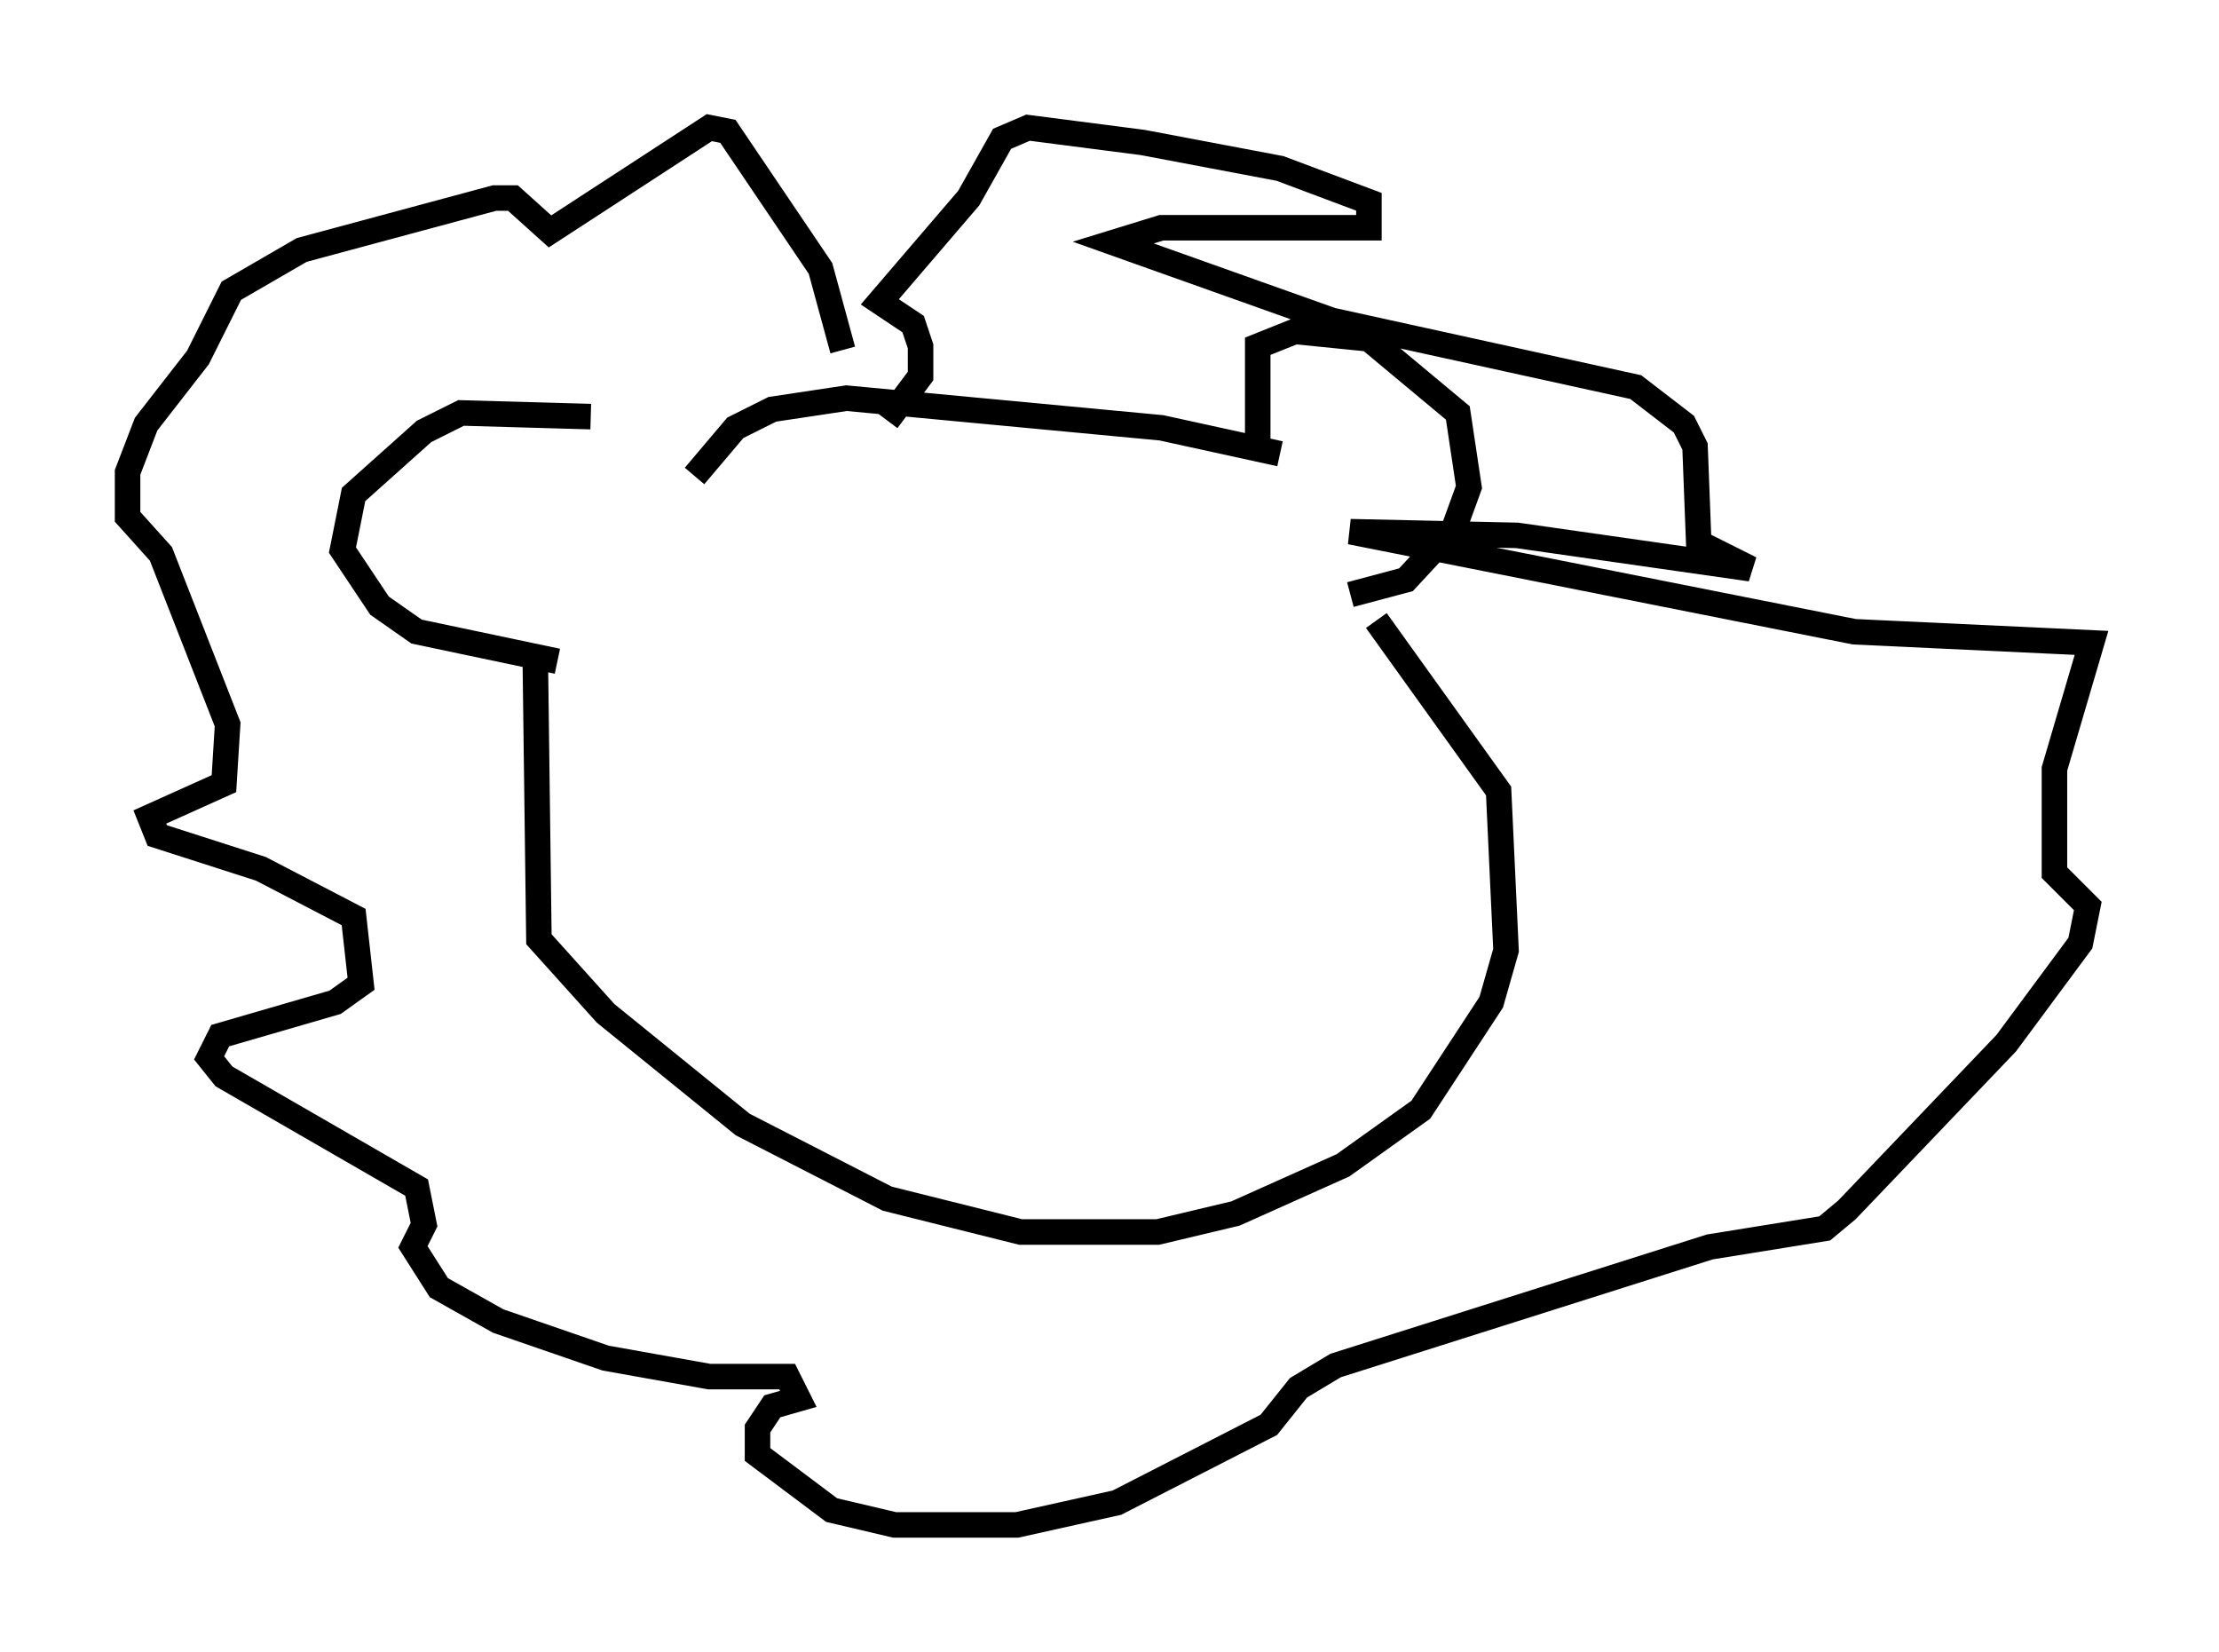 <?xml version="1.0" encoding="utf-8" ?>
<svg baseProfile="full" height="64.76" version="1.1" width="86.983" xmlns="http://www.w3.org/2000/svg" xmlns:ev="http://www.w3.org/2001/xml-events" xmlns:xlink="http://www.w3.org/1999/xlink"><defs /><rect fill="white" height="64.76" width="86.983" x="0" y="0" /><path d="M26.788, 18.218 m-3.631, -1.888 l-5.084, -0.145 -1.453, 0.726 l-2.76, 2.469 -0.436, 2.179 l1.453, 2.179 1.453, 1.017 l5.52, 1.162 m27.452, -8.715 l0.0, -3.631 1.453, -0.581 l2.905, 0.291 3.486, 2.905 l0.436, 2.905 -0.581, 1.598 l-1.888, 2.034 -2.179, 0.581 m-25.709, -4.648 l1.598, -1.888 1.453, -0.726 l2.905, -0.436 12.346, 1.162 l4.648, 1.017 m-29.195, 7.844 l0.145, 11.184 2.615, 2.905 l5.374, 4.358 5.665, 2.905 l5.229, 1.307 5.374, 0.0 l3.05, -0.726 4.212, -1.888 l3.05, -2.179 2.76, -4.212 l0.581, -2.034 -0.291, -6.246 l-4.793, -6.682 m-20.916, -10.603 l-0.872, -3.196 -3.631, -5.374 l-0.726, -0.145 -6.246, 4.067 l-1.453, -1.307 -0.726, 0.0 l-7.553, 2.034 -2.76, 1.598 l-1.307, 2.615 -2.034, 2.615 l-0.726, 1.888 0.0, 1.743 l1.307, 1.453 2.615, 6.682 l-0.145, 2.324 -2.905, 1.307 l0.291, 0.726 4.067, 1.307 l3.631, 1.888 0.291, 2.615 l-1.017, 0.726 -4.503, 1.307 l-0.436, 0.872 0.581, 0.726 l7.553, 4.358 0.291, 1.453 l-0.436, 0.872 1.017, 1.598 l2.324, 1.307 4.212, 1.453 l4.067, 0.726 3.05, 0.0 l0.436, 0.872 -1.017, 0.291 l-0.581, 0.872 0.0, 1.017 l2.905, 2.179 2.469, 0.581 l4.793, 0.0 3.922, -0.872 l5.955, -3.05 1.162, -1.453 l1.453, -0.872 14.67, -4.648 l4.503, -0.726 0.872, -0.726 l6.246, -6.536 2.905, -3.922 l0.291, -1.453 -1.307, -1.307 l0.0, -4.067 1.453, -4.939 l-9.296, -0.436 -19.754, -3.922 l6.536, 0.145 9.151, 1.307 l-2.034, -1.017 -0.145, -3.777 l-0.436, -0.872 -1.888, -1.453 l-11.911, -2.615 -8.57, -3.05 l1.888, -0.581 8.134, 0.0 l0.0, -1.017 -3.486, -1.307 l-5.374, -1.017 -4.503, -0.581 l-1.017, 0.436 -1.307, 2.324 l-3.486, 4.067 1.307, 0.872 l0.291, 0.872 0.0, 1.162 l-1.307, 1.743 " fill="none" stroke="black" stroke-width="1" /></svg>
